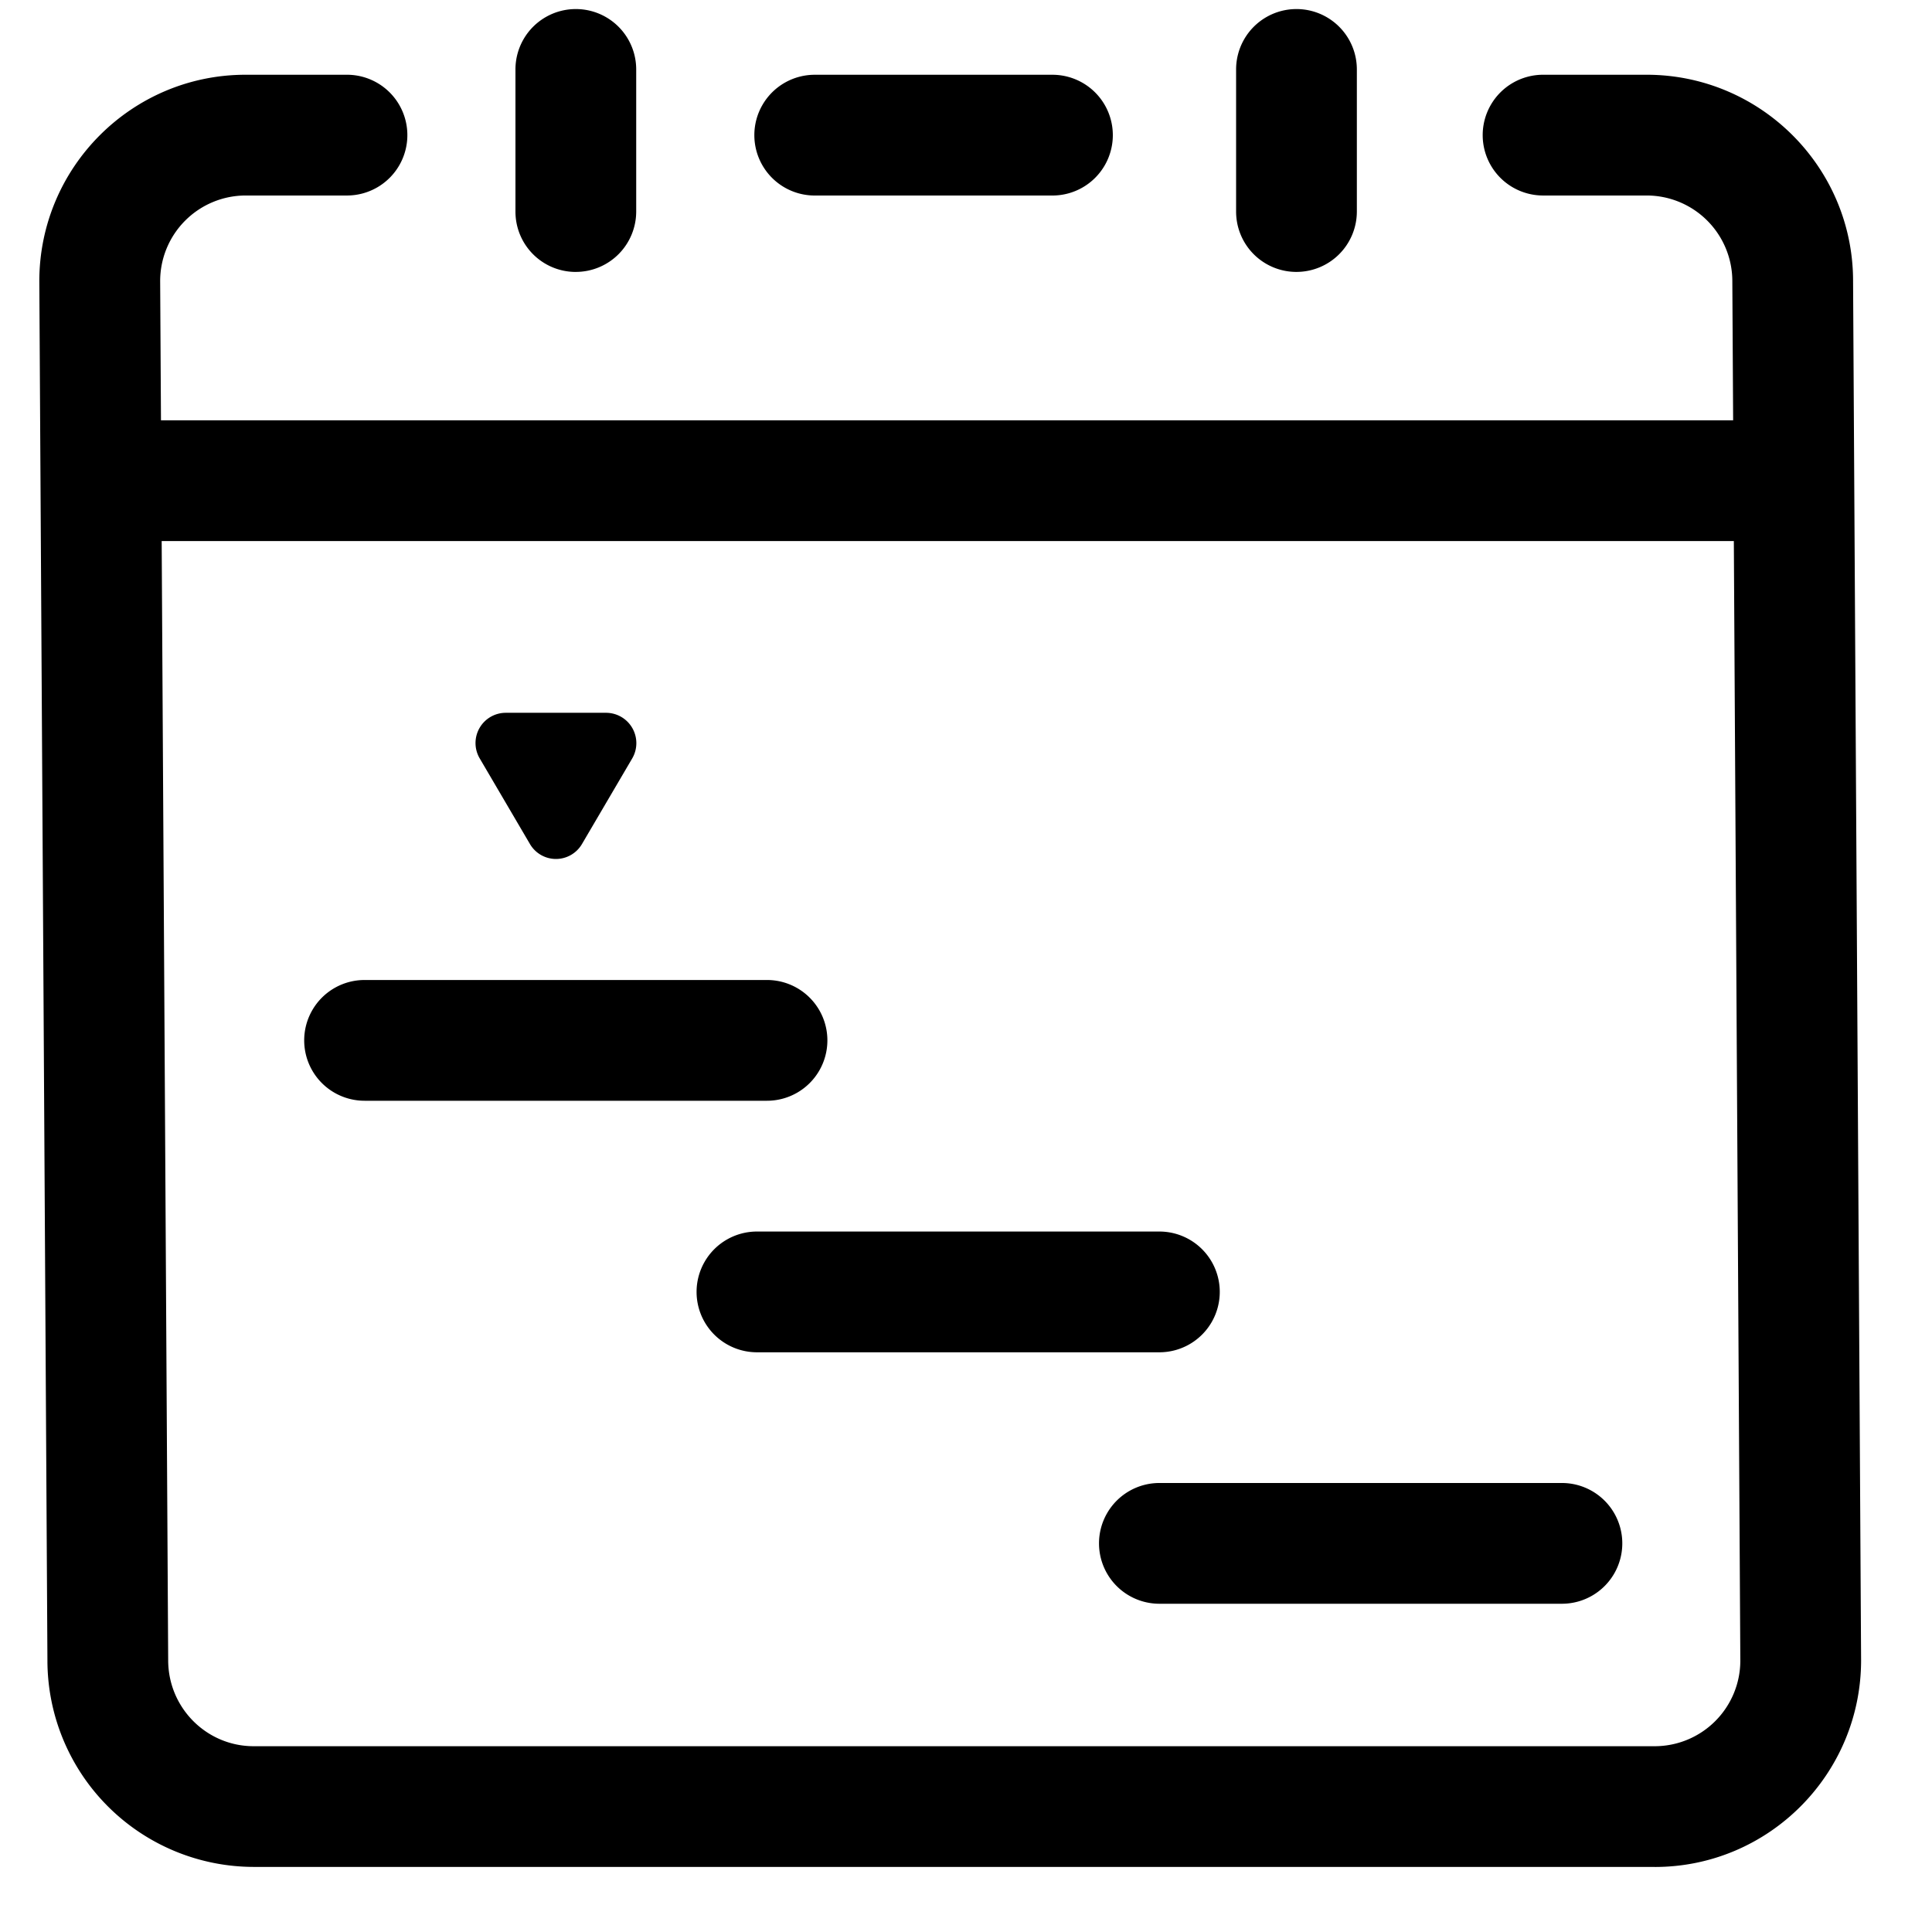 <svg viewBox="0 0 1024 1024" focusable="false"><path d="M877.1 989.5H134.46A109.47 109.47 0 0125.14 880.17l-4.3-731.09c0-60.41 49.05-109.46 109.31-109.46h53.76a32 32 0 010 64h-53.76a45.36 45.36 0 00-45.26 45.31l4.25 731.03c0 25.2 20.33 45.57 45.31 45.57h742.66a45.41 45.41 0 0045.3-45.36l-4.24-731.09a45.41 45.41 0 00-45.41-45.46h-54.9a31.95 31.95 0 110-64h54.9c60.3 0 109.41 49 109.41 109.31l4.25 731.03c0 60.42-49 109.57-109.31 109.57" /><path d="M557.82 103.63h-126a32 32 0 010-64h126a31.95 31.95 0 110 64m-506 119.14H951.9v64H51.76zm253.38-78.64a31.95 31.95 0 01-32-32V36.8a31.95 31.95 0 1164 0v75.27a32.02 32.02 0 01-32 32.05m381.96 0a31.95 31.95 0 01-32-32V36.8a31.95 31.95 0 1164 0v75.27a32.02 32.02 0 01-32 32.05m140.7 705.9H614.5a31.95 31.95 0 110-64h213.35a32 32 0 010 64M614.5 716.74H401.2a31.95 31.95 0 110-64h213.3a32 32 0 010 64M406.53 583.42h-213.3a31.95 31.95 0 110-64h213.3a31.95 31.95 0 110 64M294.7 455.27a15.97 15.97 0 01-13.83-7.94l-26.67-45.46a16.03 16.03 0 0113.82-24.07h53.3a16.08 16.08 0 0113.83 24.07l-26.68 45.46a15.97 15.97 0 01-13.77 7.94" /></svg>